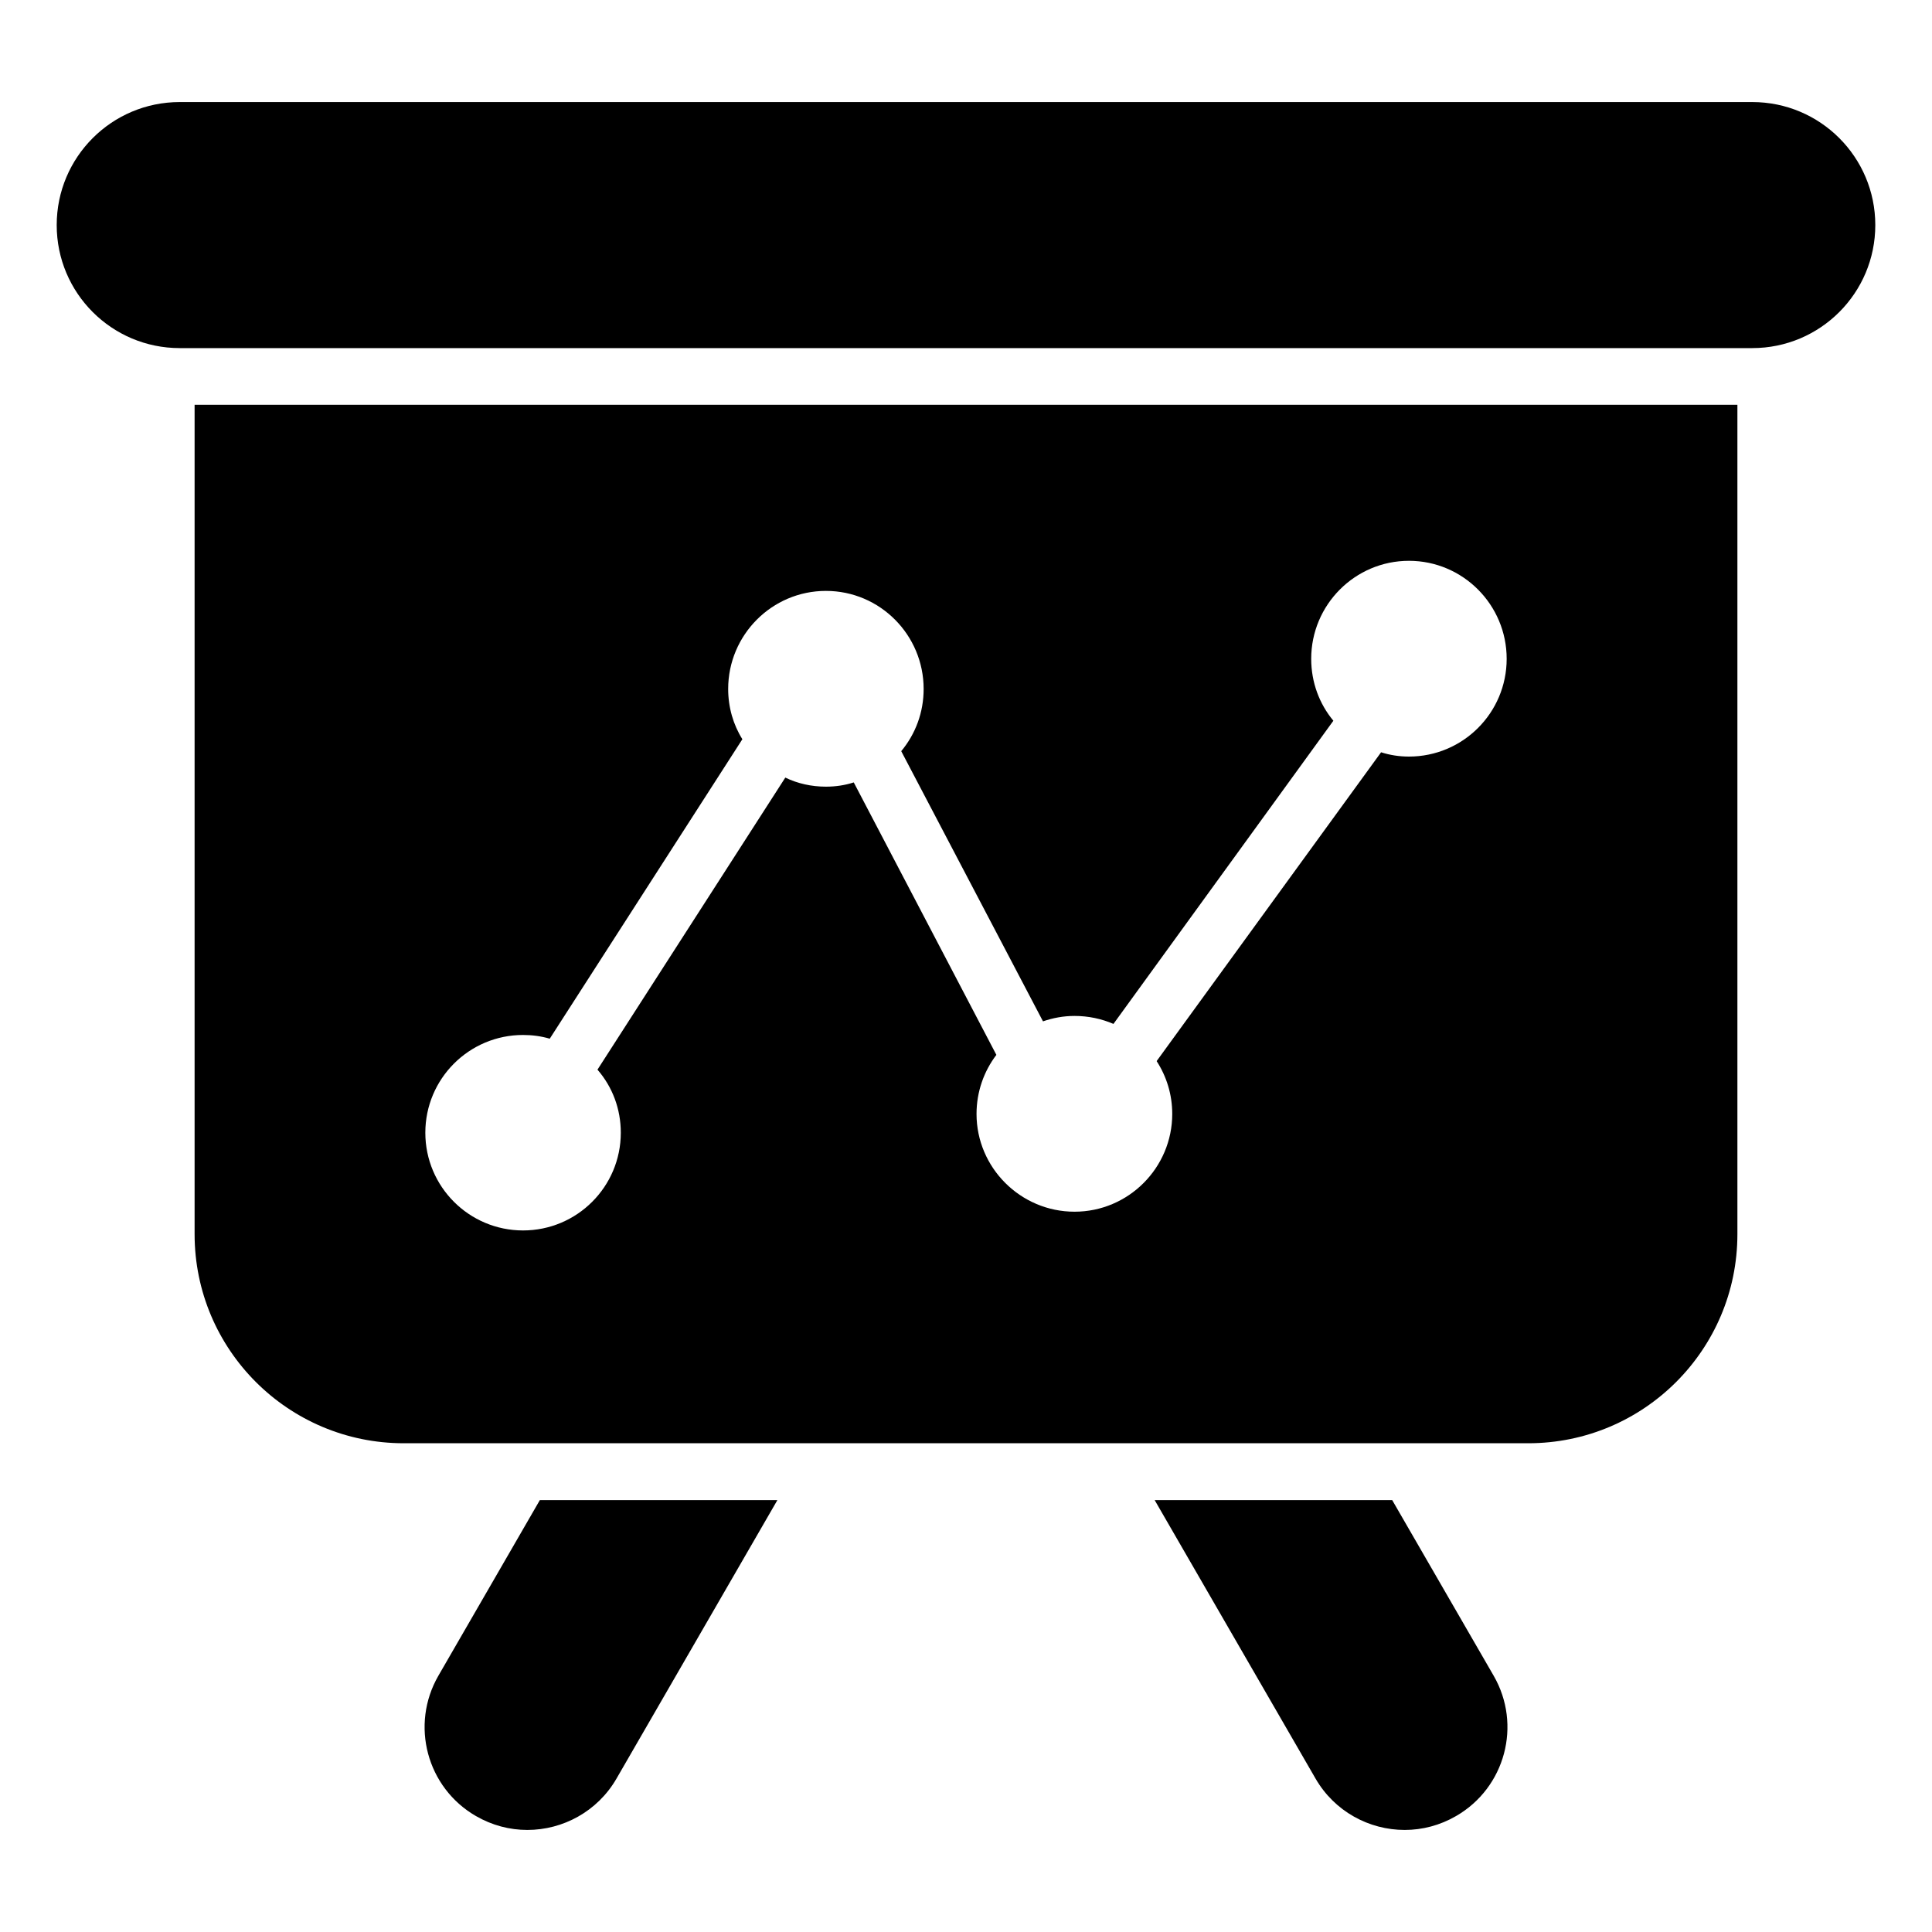 <svg width="40" height="40" viewBox="0 0 40 40" fill="none" xmlns="http://www.w3.org/2000/svg">
<path d="M28.824 31.058H23.906L27.236 36.822C27.63 37.505 28.347 37.887 29.083 37.887C29.447 37.887 29.812 37.793 30.147 37.599C31.165 37.011 31.512 35.711 30.924 34.693L28.824 31.058Z" fill="black"/>
<path d="M9.077 34.693C8.489 35.711 8.836 37.011 9.853 37.599C10.189 37.793 10.553 37.887 10.918 37.887C11.653 37.887 12.371 37.505 12.765 36.822L16.095 31.058H11.177L9.077 34.693Z" fill="black"/>
<path d="M36.279 2.113H3.721C2.314 2.113 1.174 3.253 1.174 4.66C1.174 6.067 2.314 7.207 3.721 7.207H36.279C37.686 7.207 38.826 6.067 38.826 4.66C38.826 3.253 37.686 2.113 36.279 2.113Z" fill="black"/>
<path d="M4.029 25.552C4.029 27.946 5.971 29.881 8.359 29.881H31.641C34.029 29.881 35.971 27.946 35.971 25.552V8.381H4.029V25.552ZM10.829 21.428C11.018 21.428 11.2 21.452 11.382 21.505L15.37 15.305C15.182 15.005 15.076 14.646 15.076 14.264C15.076 13.146 15.982 12.234 17.1 12.234C18.218 12.234 19.123 13.146 19.123 14.264C19.123 14.752 18.953 15.199 18.659 15.552L21.594 21.146C21.8 21.075 22.017 21.034 22.247 21.034C22.535 21.034 22.806 21.093 23.053 21.199L27.606 14.922C27.317 14.575 27.147 14.128 27.147 13.64C27.147 12.522 28.053 11.611 29.171 11.611C30.288 11.611 31.194 12.522 31.194 13.64C31.194 14.758 30.288 15.664 29.171 15.664C28.971 15.664 28.776 15.634 28.594 15.575L23.947 21.969C24.153 22.287 24.27 22.663 24.27 23.063C24.27 24.175 23.365 25.087 22.247 25.087C21.129 25.087 20.218 24.175 20.218 23.063C20.218 22.605 20.37 22.181 20.629 21.84L17.676 16.199C17.494 16.258 17.3 16.287 17.1 16.287C16.8 16.287 16.512 16.222 16.259 16.099L12.37 22.146C12.682 22.505 12.853 22.963 12.853 23.452C12.853 24.569 11.947 25.475 10.829 25.475C9.712 25.475 8.806 24.569 8.806 23.452C8.806 22.334 9.712 21.428 10.829 21.428Z" fill="black"/>
</svg>
